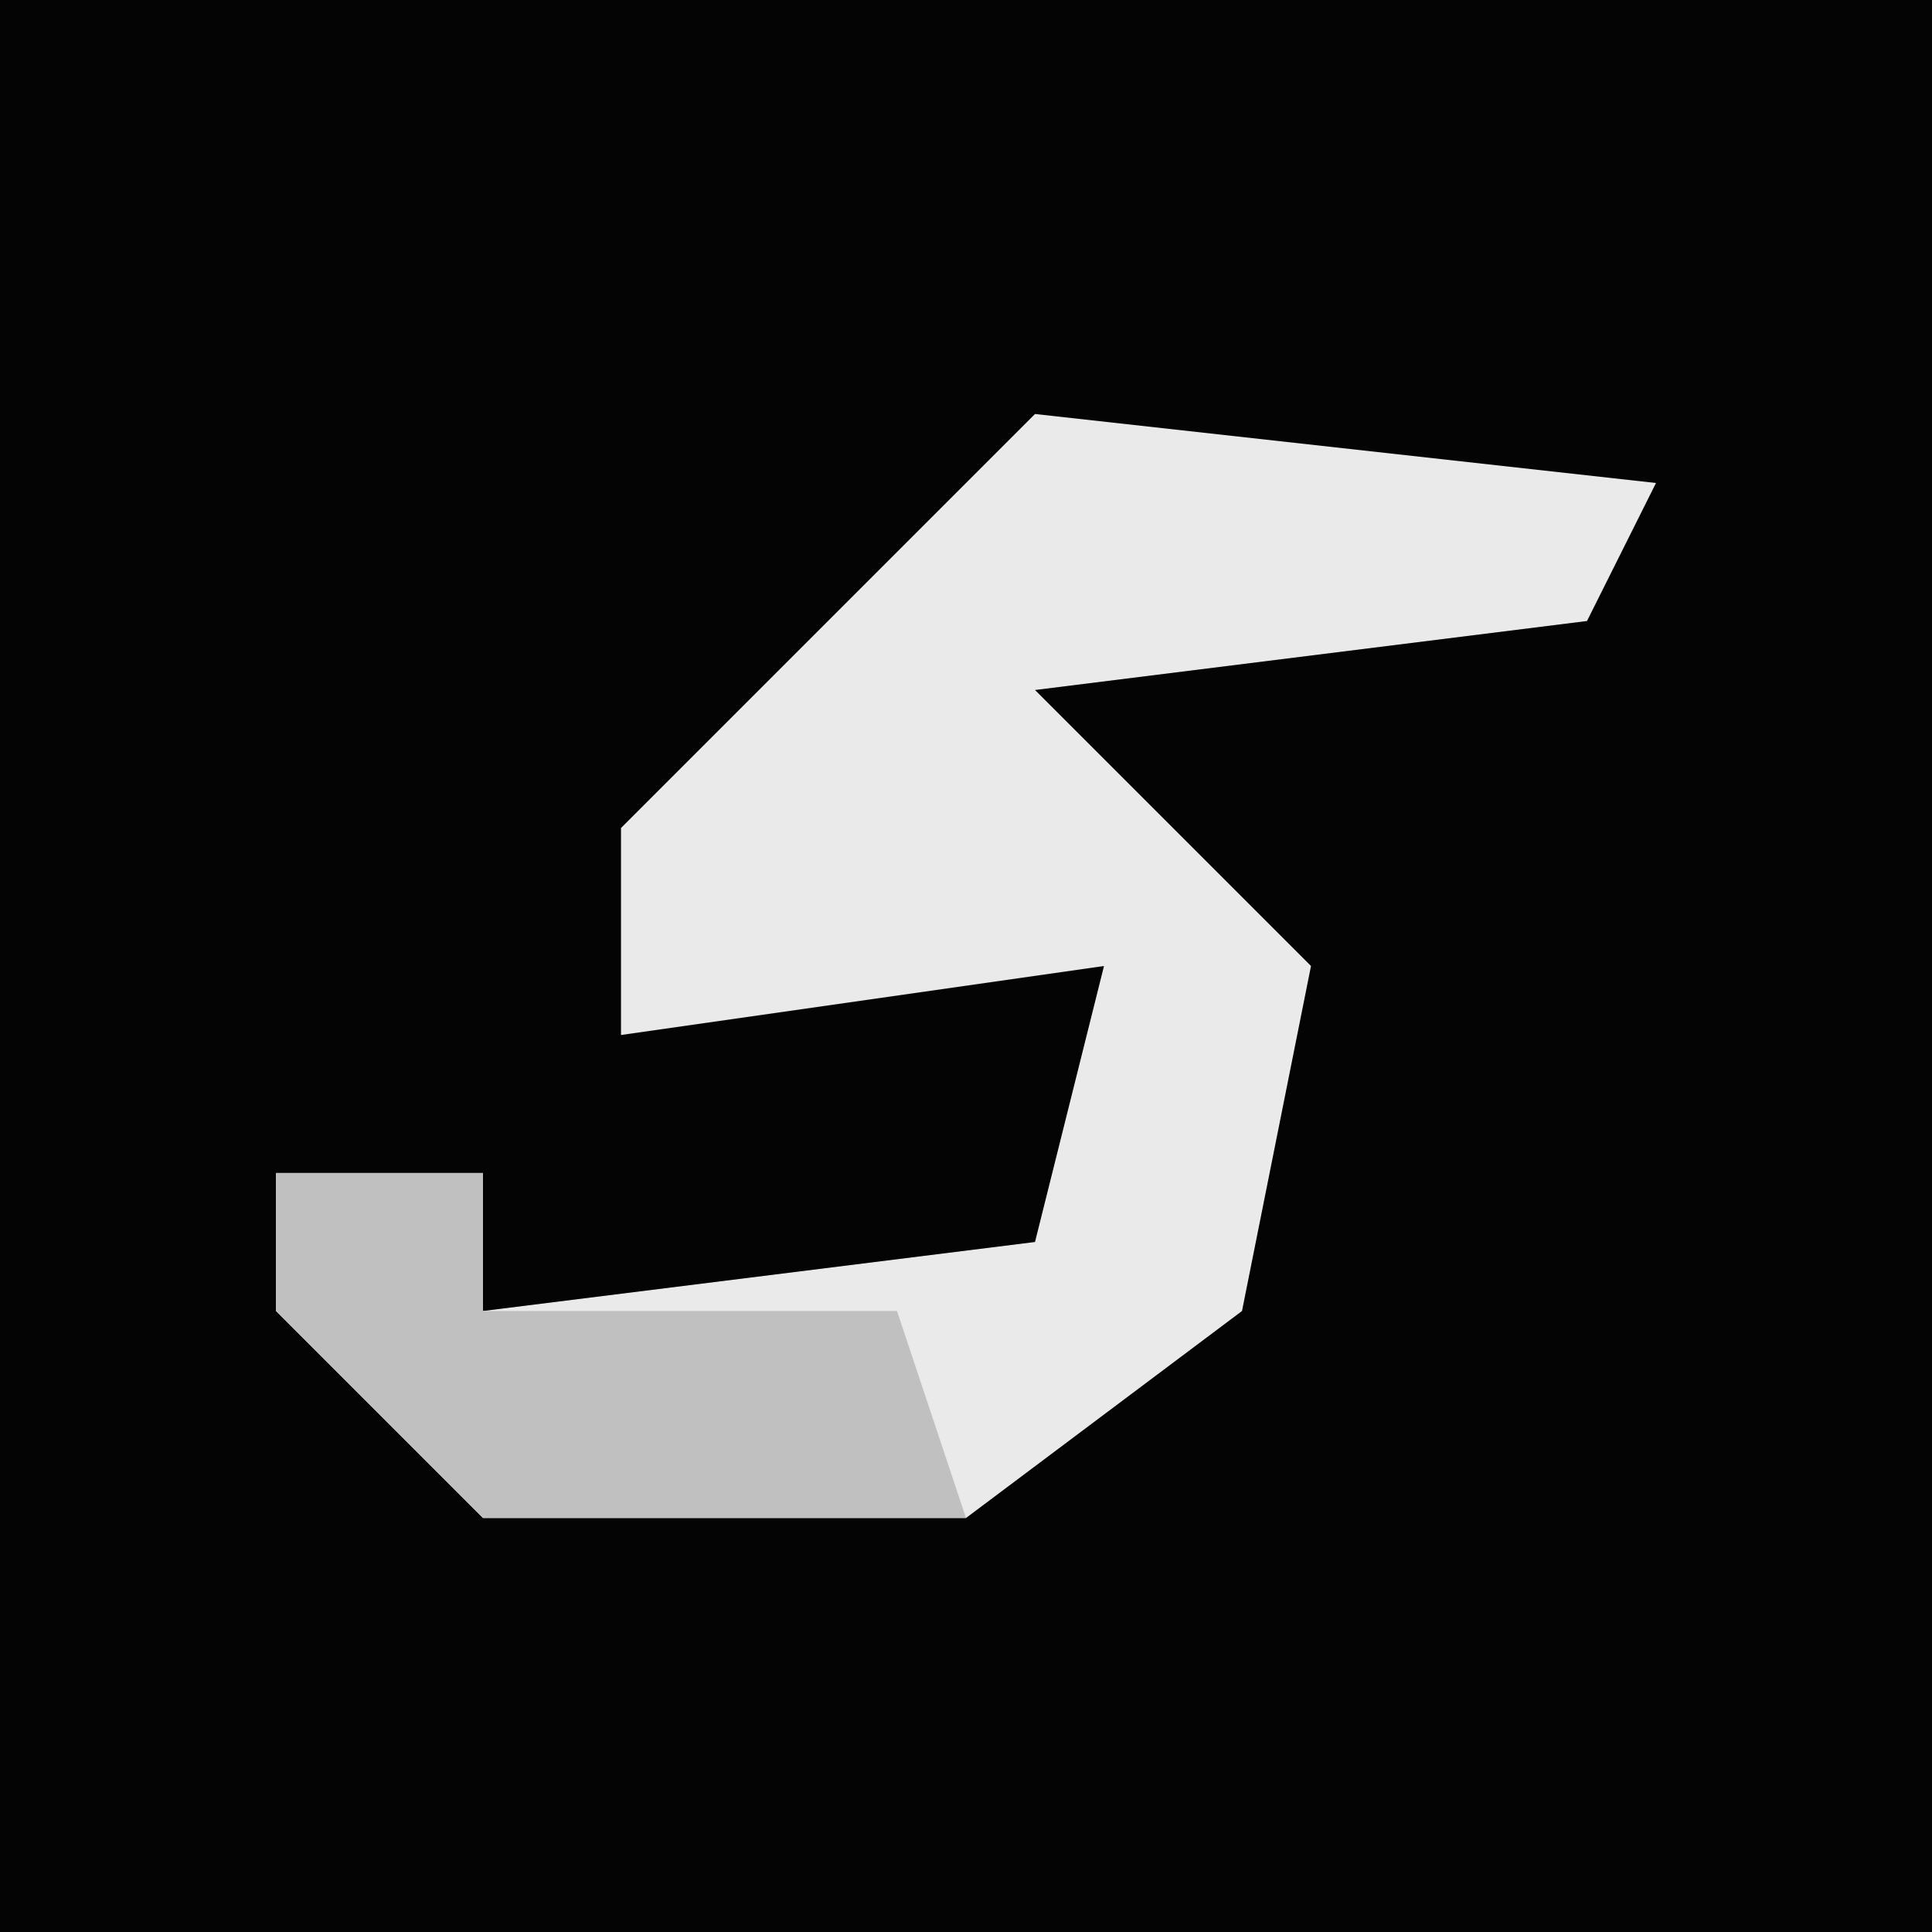 <?xml version="1.0" encoding="UTF-8"?>
<svg version="1.1" xmlns="http://www.w3.org/2000/svg" width="28" height="28">
<path d="M0,0 L28,0 L28,28 L0,28 Z " fill="#040404" transform="translate(0,0)"/>
<path d="M0,0 L9,1 L8,3 L0,4 L4,8 L3,13 L-1,16 L-8,16 L-11,13 L-11,11 L-8,11 L-8,13 L0,12 L1,8 L-6,9 L-6,6 L-1,1 Z " fill="#EAEAEA" transform="translate(15,6)"/>
<path d="M0,0 L3,0 L3,2 L9,2 L10,5 L3,5 L0,2 Z " fill="#C0C0C0" transform="translate(4,17)"/>
</svg>
